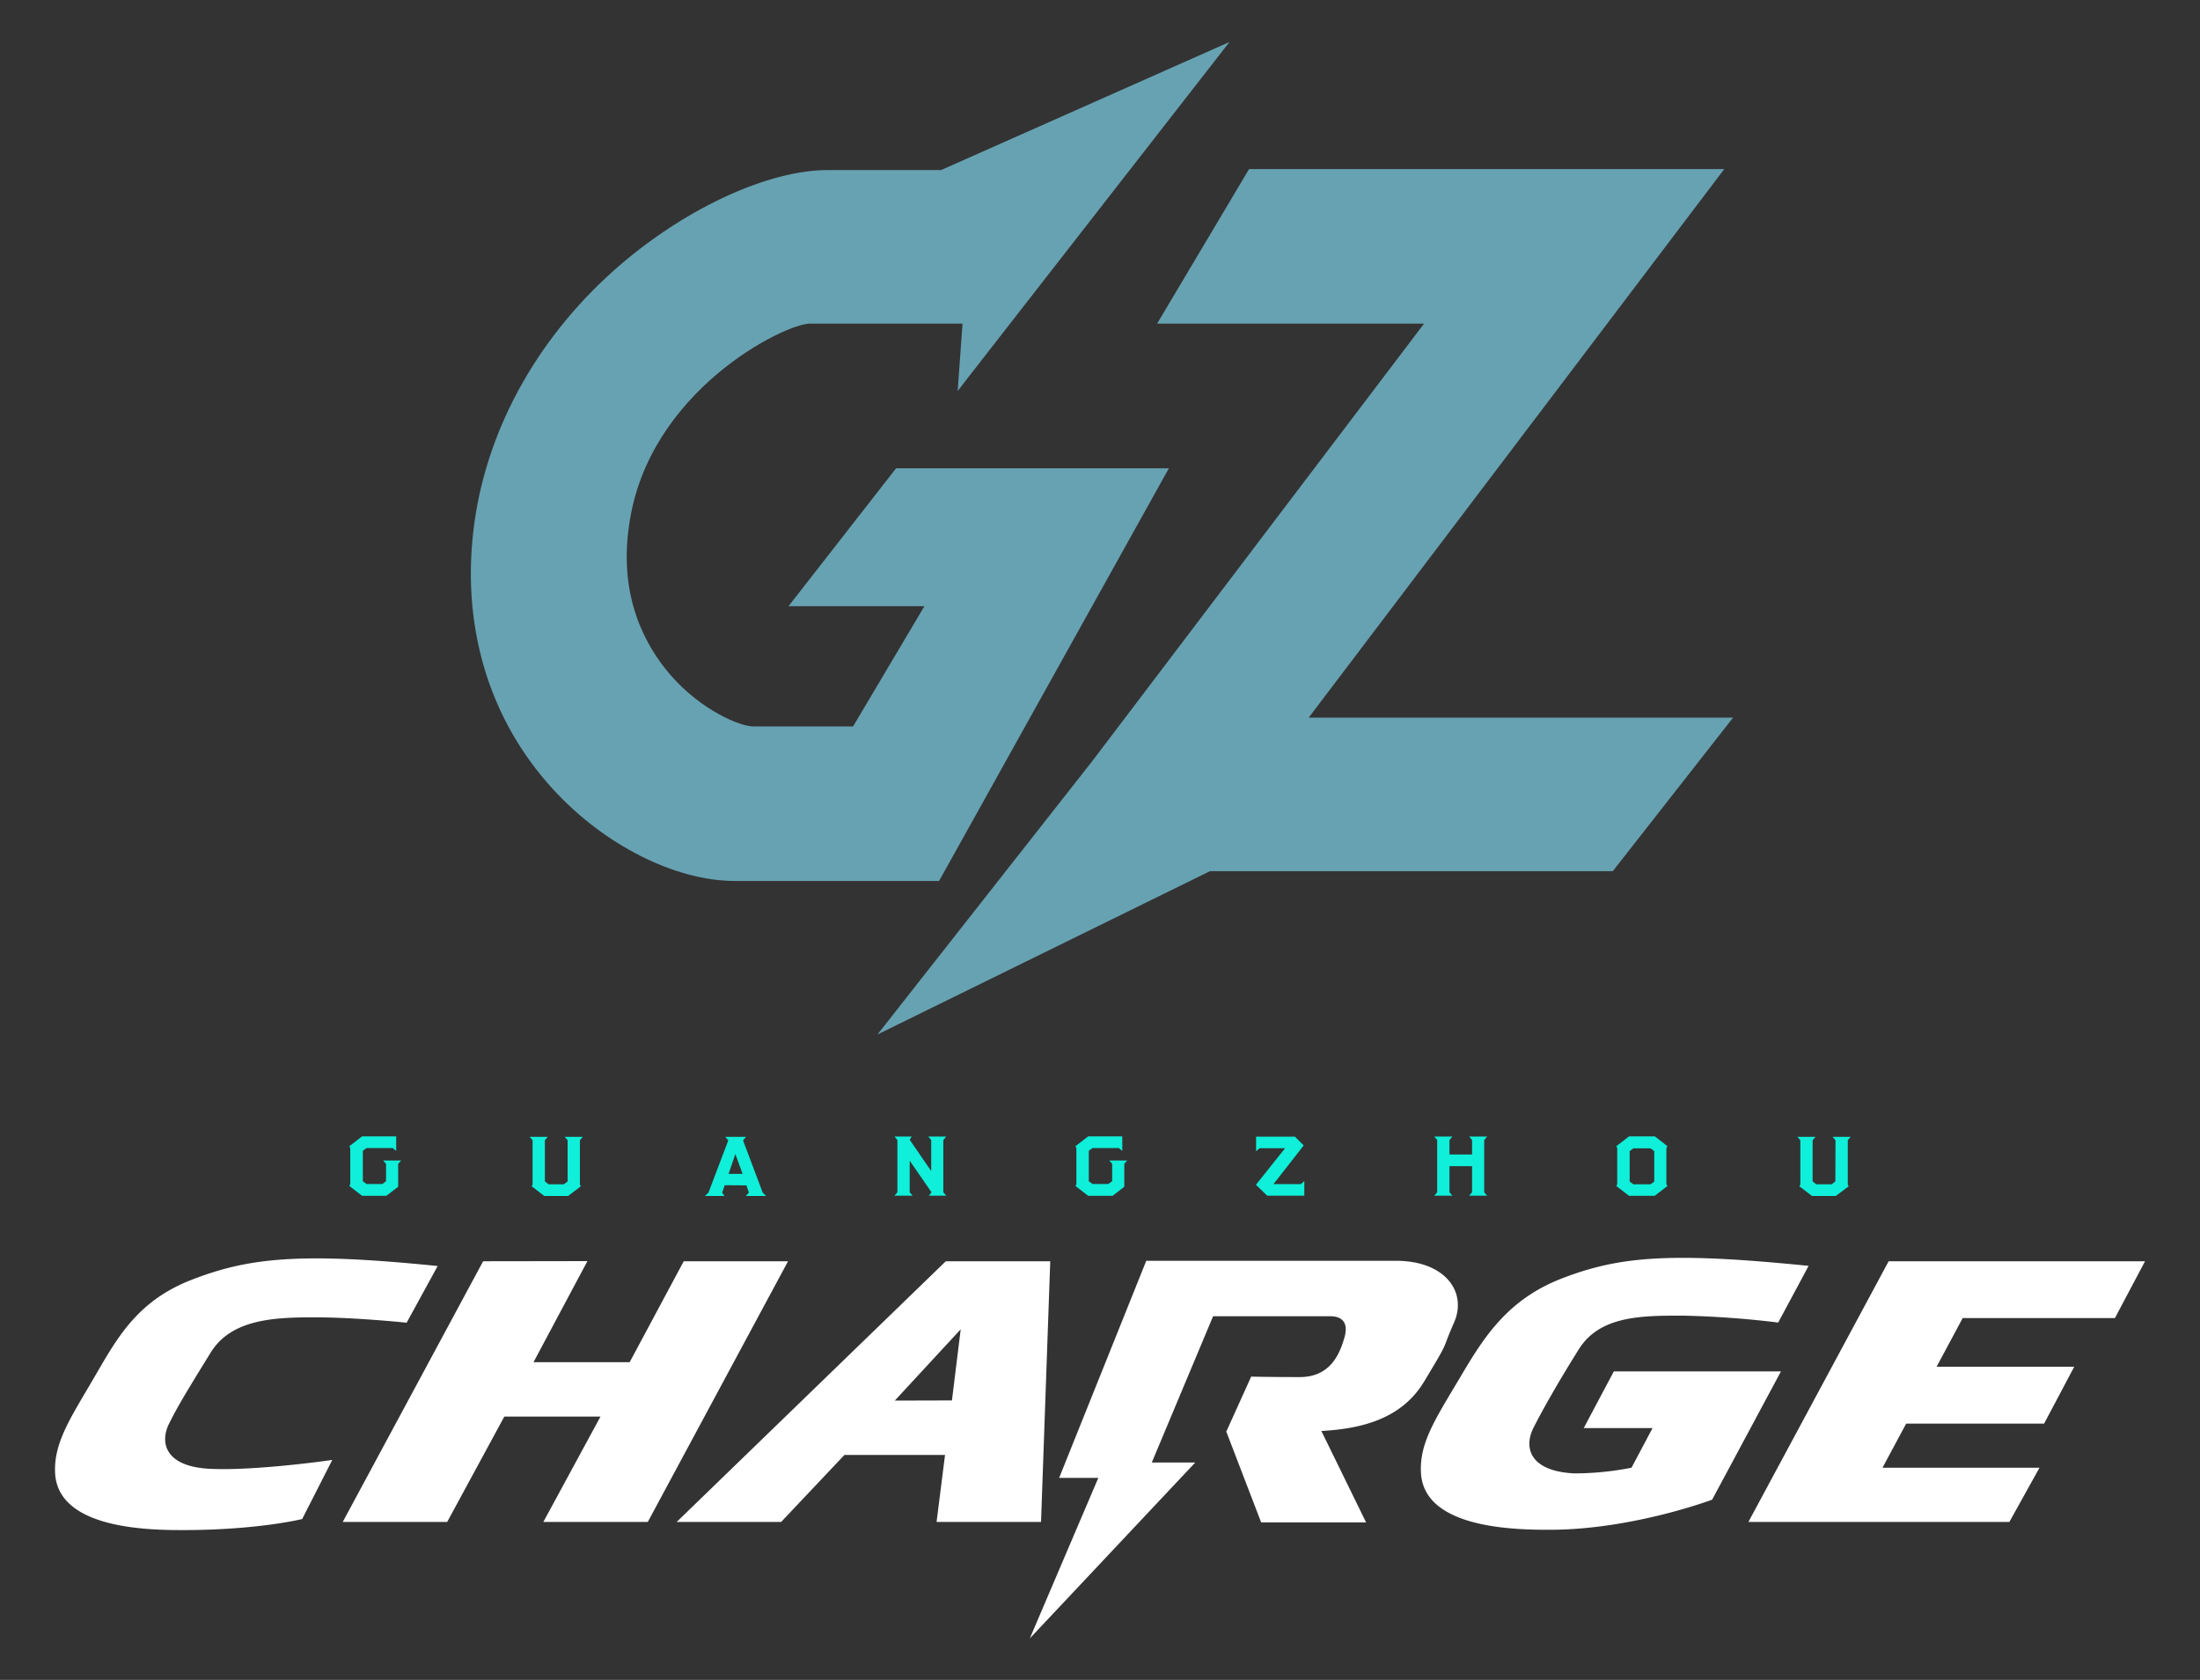 <svg xmlns="http://www.w3.org/2000/svg" viewBox="0 0 225 171.8"><rect x="0" y="0" width="225" height="171.8" fill="#333333" stroke="none"/><path d="M119.543 47.894h-27.9l-11 14.1h13.9l-7.3 12.3h-10.2c-1.3 0-5.3-1.6-8.5-5.3-2.5-2.9-5.3-7.9-4.2-15.3 1.9-13.7 15.9-20.6 18.5-20.6h15.6l-.5 6.9 1-1.3 26.8-34.4-29.5 13.1h-11.6c-6 0-14.3 3.8-21.1 9.6-8.3 7.1-13.6 16.5-15 26.3-1.5 10.5 1.4 20.2 8 27.4 5.2 5.7 12.5 9.4 18.6 9.4h20.9l23.5-42.2z" fill="#67a2b2"/><path fill="#67a2b2" d="M123.743 89.094h41.2l12.3-15.7h-43.4l42.5-56.1h-48.6l-9.4 15.8h27.3l-33.9 44.7-22 28z"/><g fill="#0fefd9"><path d="M39.514 122.293h-2.482l-1.304-1.005.094-.173v-3.707l-.094-.189 1.304-1.005h3.488v1.492l-.362-.298h-2.67l-.378.282v3.11l.378.284h1.618l.377-.283v-1.775l-.299-.346h1.838l-.298.346v2.34l-1.21.927zM58.052 116.606l-.299-.345h1.854l-.298.345v4.54l.094.173-1.304.99h-2.435l-1.288-.99.094-.172v-4.54l-.299-.346h1.854l-.298.345v4.21l.377.3h1.57l.378-.3v-4.21zM74.123 121.21l-.267.753.236.346h-1.996l.362-.346 2.026-5.34-.314-.362h2.137l-.315.361 2.011 5.341.346.346h-2.074l.314-.346-.25-.738-2.216-.016zm1.822-1.163l-.738-2.027-.691 2.027h1.43zM95.237 119.764v-3.173l-.298-.362h1.838l-.299.362v5.341l.299.346H95l.268-.346-2.231-3.236v3.236l.298.346h-1.854l.299-.346v-5.341l-.299-.362h1.76l-.204.33 2.2 3.205zM113.79 122.293h-2.497l-1.304-1.005.094-.173v-3.707l-.094-.189 1.304-1.005h3.487v1.492l-.361-.298h-2.686l-.378.282v3.11l.378.284h1.618l.392-.283v-1.775l-.298-.346h1.838l-.299.346v2.34l-1.193.927zM128.448 121.162l2.985-3.739h-2.608l-.361.314v-1.492h3.974l.896.895-3.095 3.96h2.796l.361-.315v1.493h-3.801l-1.147-1.116zM148.54 116.23l-.298.36v1.477h2.31v-1.476l-.299-.362h1.838l-.298.362v5.341l.298.346h-1.838l.299-.346v-2.67h-2.31v2.67l.299.346h-1.854l.299-.346v-5.341l-.299-.362h1.854zM169.23 122.293h-2.623l-1.304-1.005.095-.173v-3.707l-.095-.189 1.304-1.005h2.64l1.288 1.005-.11.189v3.707l.11.173-1.304 1.005zm-.046-4.571l-.377-.283h-1.76l-.377.283v3.11l.377.283h1.76l.377-.283v-3.11zM187.721 116.606l-.298-.345h1.854l-.299.345v4.54l.094.173-1.32.99h-2.434l-1.289-.99.095-.172v-4.54l-.299-.346h1.854l-.298.345v4.21l.377.3h1.57l.378-.3.015-4.21z"/></g><g fill="#fff"><path d="M21.448 150.21c-4.635-.236-5.106-2.734-4.148-4.635.943-1.9 2.121-3.801 4.242-7.242s6.504-3.613 10.651-3.613 9.395.55 9.395.55l3.173-5.797c-14.123-1.43-19.323-.849-25.136 1.398-5.812 2.246-7.807 6.284-10.18 10.321-2.372 4.038-4.006 6.52-3.801 9.6.44 5.576 9.598 5.686 13.054 5.686 7.698 0 12.207-1.131 12.207-1.131l3.08-6.048c0 .015-7.919 1.146-12.537.91zM192.529 150.1l2.419-4.509h14.107l3.08-5.813h-14.077l2.671-4.98h15.569l3.079-5.812h-26.22l-14.343 26.66h26.69l3.08-5.546zM182.144 140.25h-17.092l-3.08 5.797h7.039l-2.152 4.053a30.624 30.624 0 01-5.86.581c-4.65-.236-5.137-2.718-4.18-4.634.96-1.901 2.499-4.619 4.651-8.06 2.152-3.44 6.441-3.44 10.62-3.44a96.63 96.63 0 019.772.707l3.11-5.797c-14.202-1.43-19.355-.974-25.199 1.273-5.844 2.246-8.232 6.41-10.62 10.43s-4.053 6.52-3.817 9.6c.44 5.577 9.662 5.687 13.133 5.687 8.468 0 16.637-3.08 16.637-3.08l7.038-13.117zM96.73 128.986l-27.524 26.66h10.683l6.472-6.85h10.29l-.864 6.85h10.683l.942-26.66H96.73zm-5.216 14.249l6.74-7.29-.896 7.274-5.844.016zM45.735 155.645l5.844-10.777h9.835l-5.844 10.777h10.682l14.343-26.66H69.928l-5.53 10.322h-9.834l5.514-10.337-10.667.016-14.359 26.66zM142.775 128.939h-25.544l-8.908 22.198h4.006l-7.006 16.417 16.92-17.988h-4.446l6.268-14.956h11.986c1.1 0 1.917.55 1.446 2.184-.472 1.633-1.414 4.037-4.572 4.037-3.173 0-4.964-.047-4.964-.047l-2.545 5.624 3.566 9.285h10.73l-4.572-9.348c4.18-.235 8.217-1.257 10.51-5.058 2.765-4.588 1.65-2.844 3.048-6.002s-.911-6.346-5.923-6.346z"/></g></svg>